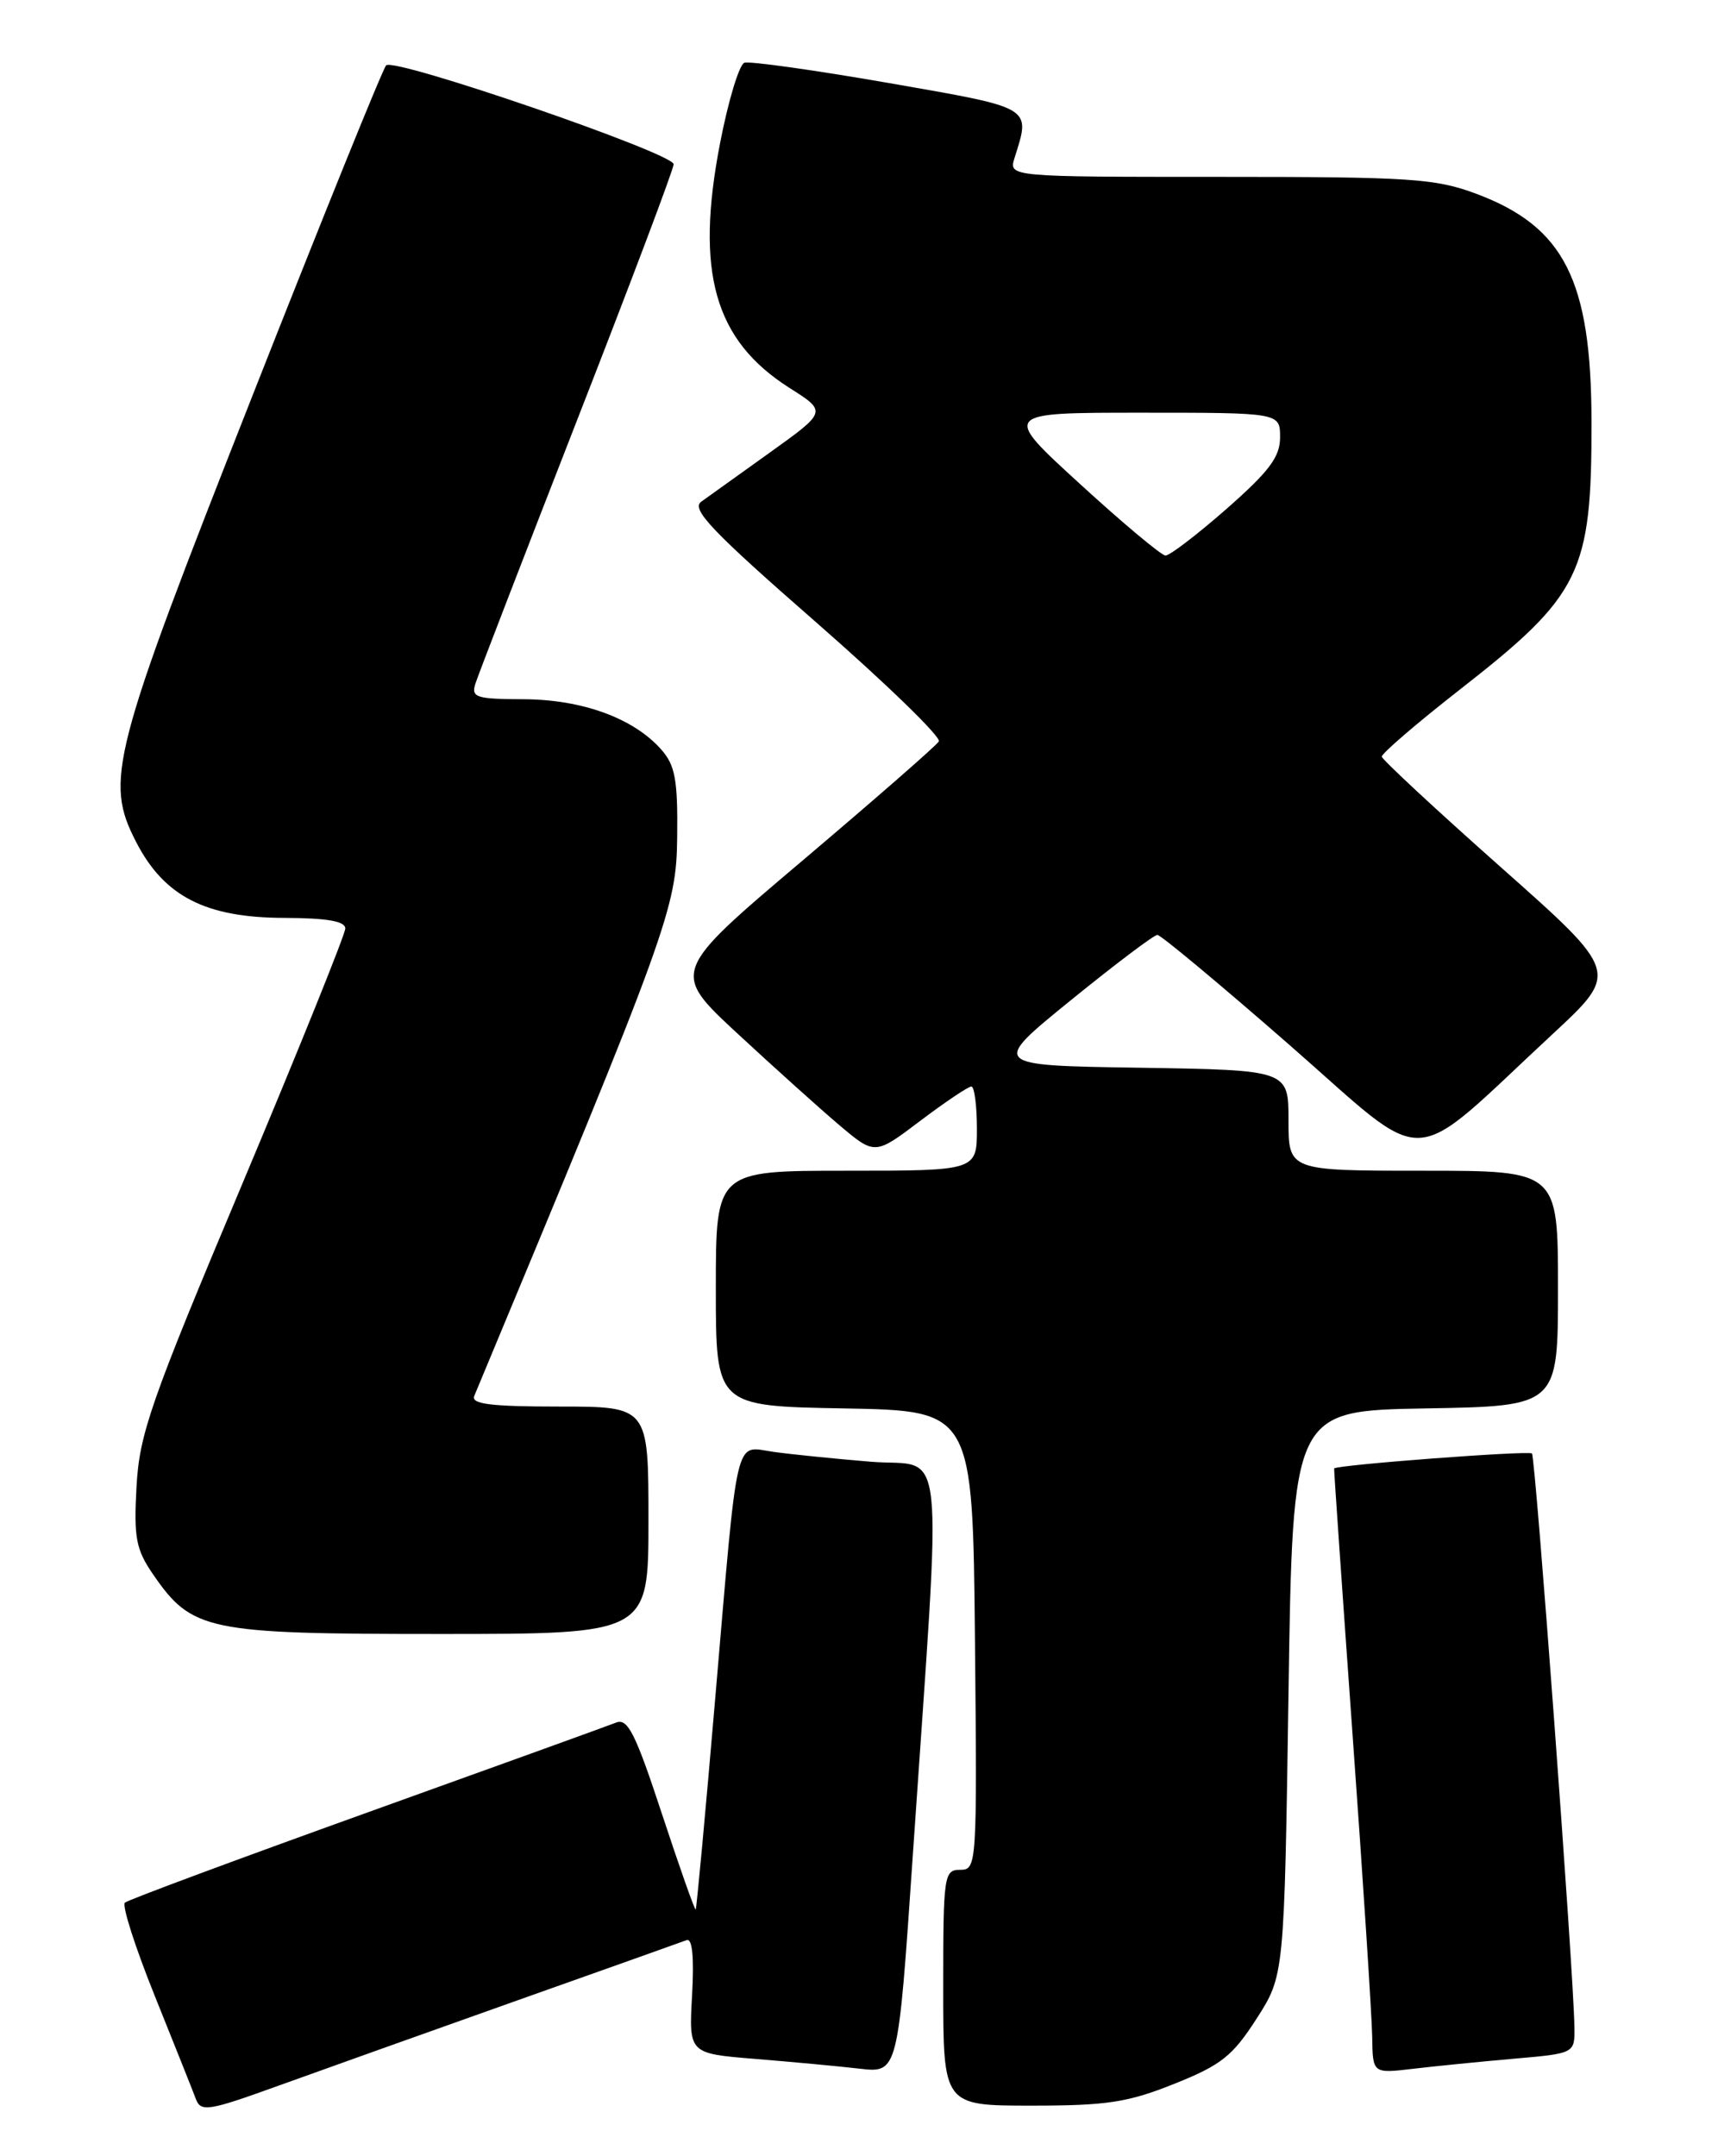 <?xml version="1.0" encoding="UTF-8" standalone="no"?>
<!DOCTYPE svg PUBLIC "-//W3C//DTD SVG 1.1//EN" "http://www.w3.org/Graphics/SVG/1.1/DTD/svg11.dtd" >
<svg xmlns="http://www.w3.org/2000/svg" xmlns:xlink="http://www.w3.org/1999/xlink" version="1.1" viewBox="0 0 204 256">
 <g >
 <path fill="currentColor"
d=" M 61.50 237.48 C 71.95 233.78 80.97 230.56 81.53 230.35 C 82.21 230.09 82.43 232.37 82.18 236.88 C 81.79 243.81 81.79 243.81 89.64 244.45 C 93.96 244.80 99.55 245.32 102.06 245.61 C 106.63 246.14 106.63 246.14 108.38 220.41 C 111.87 169.13 112.42 174.29 103.40 173.55 C 99.05 173.19 93.83 172.66 91.79 172.37 C 87.18 171.71 87.67 169.62 84.94 201.50 C 83.77 215.25 82.71 226.60 82.61 226.71 C 82.50 226.83 80.70 221.73 78.61 215.39 C 75.46 205.81 74.54 203.97 73.16 204.52 C 72.25 204.88 58.90 209.71 43.50 215.24 C 28.10 220.78 15.20 225.57 14.83 225.90 C 14.46 226.23 16.06 231.22 18.39 237.00 C 20.71 242.78 22.91 248.27 23.26 249.22 C 23.86 250.79 24.76 250.64 33.21 247.58 C 38.32 245.74 51.05 241.19 61.50 237.48 Z  M 139.44 247.41 C 145.00 245.19 146.36 244.11 149.20 239.69 C 152.50 234.55 152.50 234.55 153.00 201.03 C 153.50 167.50 153.50 167.50 169.25 167.22 C 185.00 166.95 185.00 166.95 185.00 152.97 C 185.00 139.00 185.00 139.00 169.00 139.00 C 153.00 139.00 153.00 139.00 153.00 133.02 C 153.00 127.05 153.00 127.05 135.31 126.77 C 117.62 126.50 117.62 126.50 127.16 118.75 C 132.41 114.49 137.03 111.00 137.43 111.00 C 137.83 111.00 144.90 116.89 153.13 124.08 C 170.11 138.92 166.81 139.06 184.39 122.75 C 192.27 115.43 192.27 115.43 178.22 102.97 C 170.49 96.11 164.13 90.20 164.08 89.84 C 164.04 89.47 168.23 85.87 173.39 81.84 C 187.75 70.62 189.01 68.04 188.98 50.01 C 188.95 33.25 185.73 26.91 175.30 23.01 C 170.44 21.19 167.52 21.00 144.85 21.00 C 119.77 21.00 119.77 21.00 120.47 18.75 C 122.39 12.63 122.79 12.87 105.50 9.85 C 96.70 8.32 89.00 7.24 88.39 7.45 C 87.78 7.66 86.48 11.94 85.51 16.96 C 82.53 32.31 84.82 40.39 93.75 46.06 C 98.19 48.87 98.19 48.87 91.47 53.69 C 87.78 56.33 84.08 58.98 83.26 59.57 C 82.04 60.45 84.54 63.08 96.90 73.88 C 105.23 81.16 111.79 87.53 111.48 88.03 C 111.17 88.54 103.88 94.90 95.30 102.17 C 79.68 115.39 79.68 115.39 87.59 122.73 C 91.94 126.76 97.39 131.66 99.69 133.61 C 103.89 137.15 103.89 137.15 109.28 133.07 C 112.25 130.83 114.98 129.00 115.34 129.00 C 115.70 129.00 116.00 131.25 116.00 134.00 C 116.00 139.00 116.00 139.00 100.50 139.00 C 85.00 139.00 85.00 139.00 85.00 152.97 C 85.00 166.95 85.00 166.95 100.25 167.22 C 115.50 167.50 115.50 167.50 115.77 194.75 C 116.03 221.49 115.99 222.00 114.02 222.00 C 112.09 222.00 112.00 222.63 112.00 236.00 C 112.00 250.00 112.00 250.00 122.49 250.00 C 131.44 250.00 133.93 249.62 139.44 247.41 Z  M 179.75 244.43 C 187.00 243.80 187.00 243.80 186.95 240.65 C 186.86 234.14 182.32 172.99 181.91 172.57 C 181.53 172.20 158.64 173.93 158.42 174.35 C 158.38 174.43 159.37 188.68 160.61 206.00 C 161.86 223.32 162.90 239.45 162.94 241.84 C 163.00 246.19 163.00 246.19 167.75 245.63 C 170.36 245.32 175.76 244.78 179.75 244.43 Z  M 77.00 180.50 C 77.00 167.00 77.00 167.00 66.39 167.00 C 58.30 167.00 55.91 166.70 56.31 165.75 C 79.47 110.20 80.32 107.84 80.41 99.36 C 80.49 92.56 80.17 90.85 78.50 88.97 C 75.21 85.26 69.12 83.05 62.18 83.02 C 56.52 83.00 55.93 82.81 56.45 81.17 C 56.77 80.16 62.20 66.10 68.51 49.92 C 74.83 33.74 80.00 20.05 79.99 19.50 C 79.98 18.20 46.80 6.79 45.85 7.76 C 45.45 8.17 38.31 25.82 29.97 47.00 C 13.19 89.59 12.39 92.66 16.18 100.00 C 19.51 106.44 24.44 108.96 33.75 108.98 C 38.83 109.00 41.00 109.37 41.00 110.24 C 41.00 110.91 35.51 124.53 28.80 140.49 C 17.85 166.51 16.56 170.22 16.21 176.50 C 15.88 182.57 16.14 183.95 18.16 186.90 C 22.80 193.64 24.53 194.00 52.23 194.00 C 77.00 194.00 77.00 194.00 77.00 180.50 Z  M 128.24 57.46 C 118.98 49.00 118.98 49.00 135.49 49.00 C 152.00 49.00 152.00 49.00 152.00 51.92 C 152.00 54.25 150.72 55.95 145.64 60.42 C 142.14 63.49 138.88 65.98 138.39 65.96 C 137.90 65.94 133.33 62.12 128.24 57.46 Z "/>
</g>
</svg>